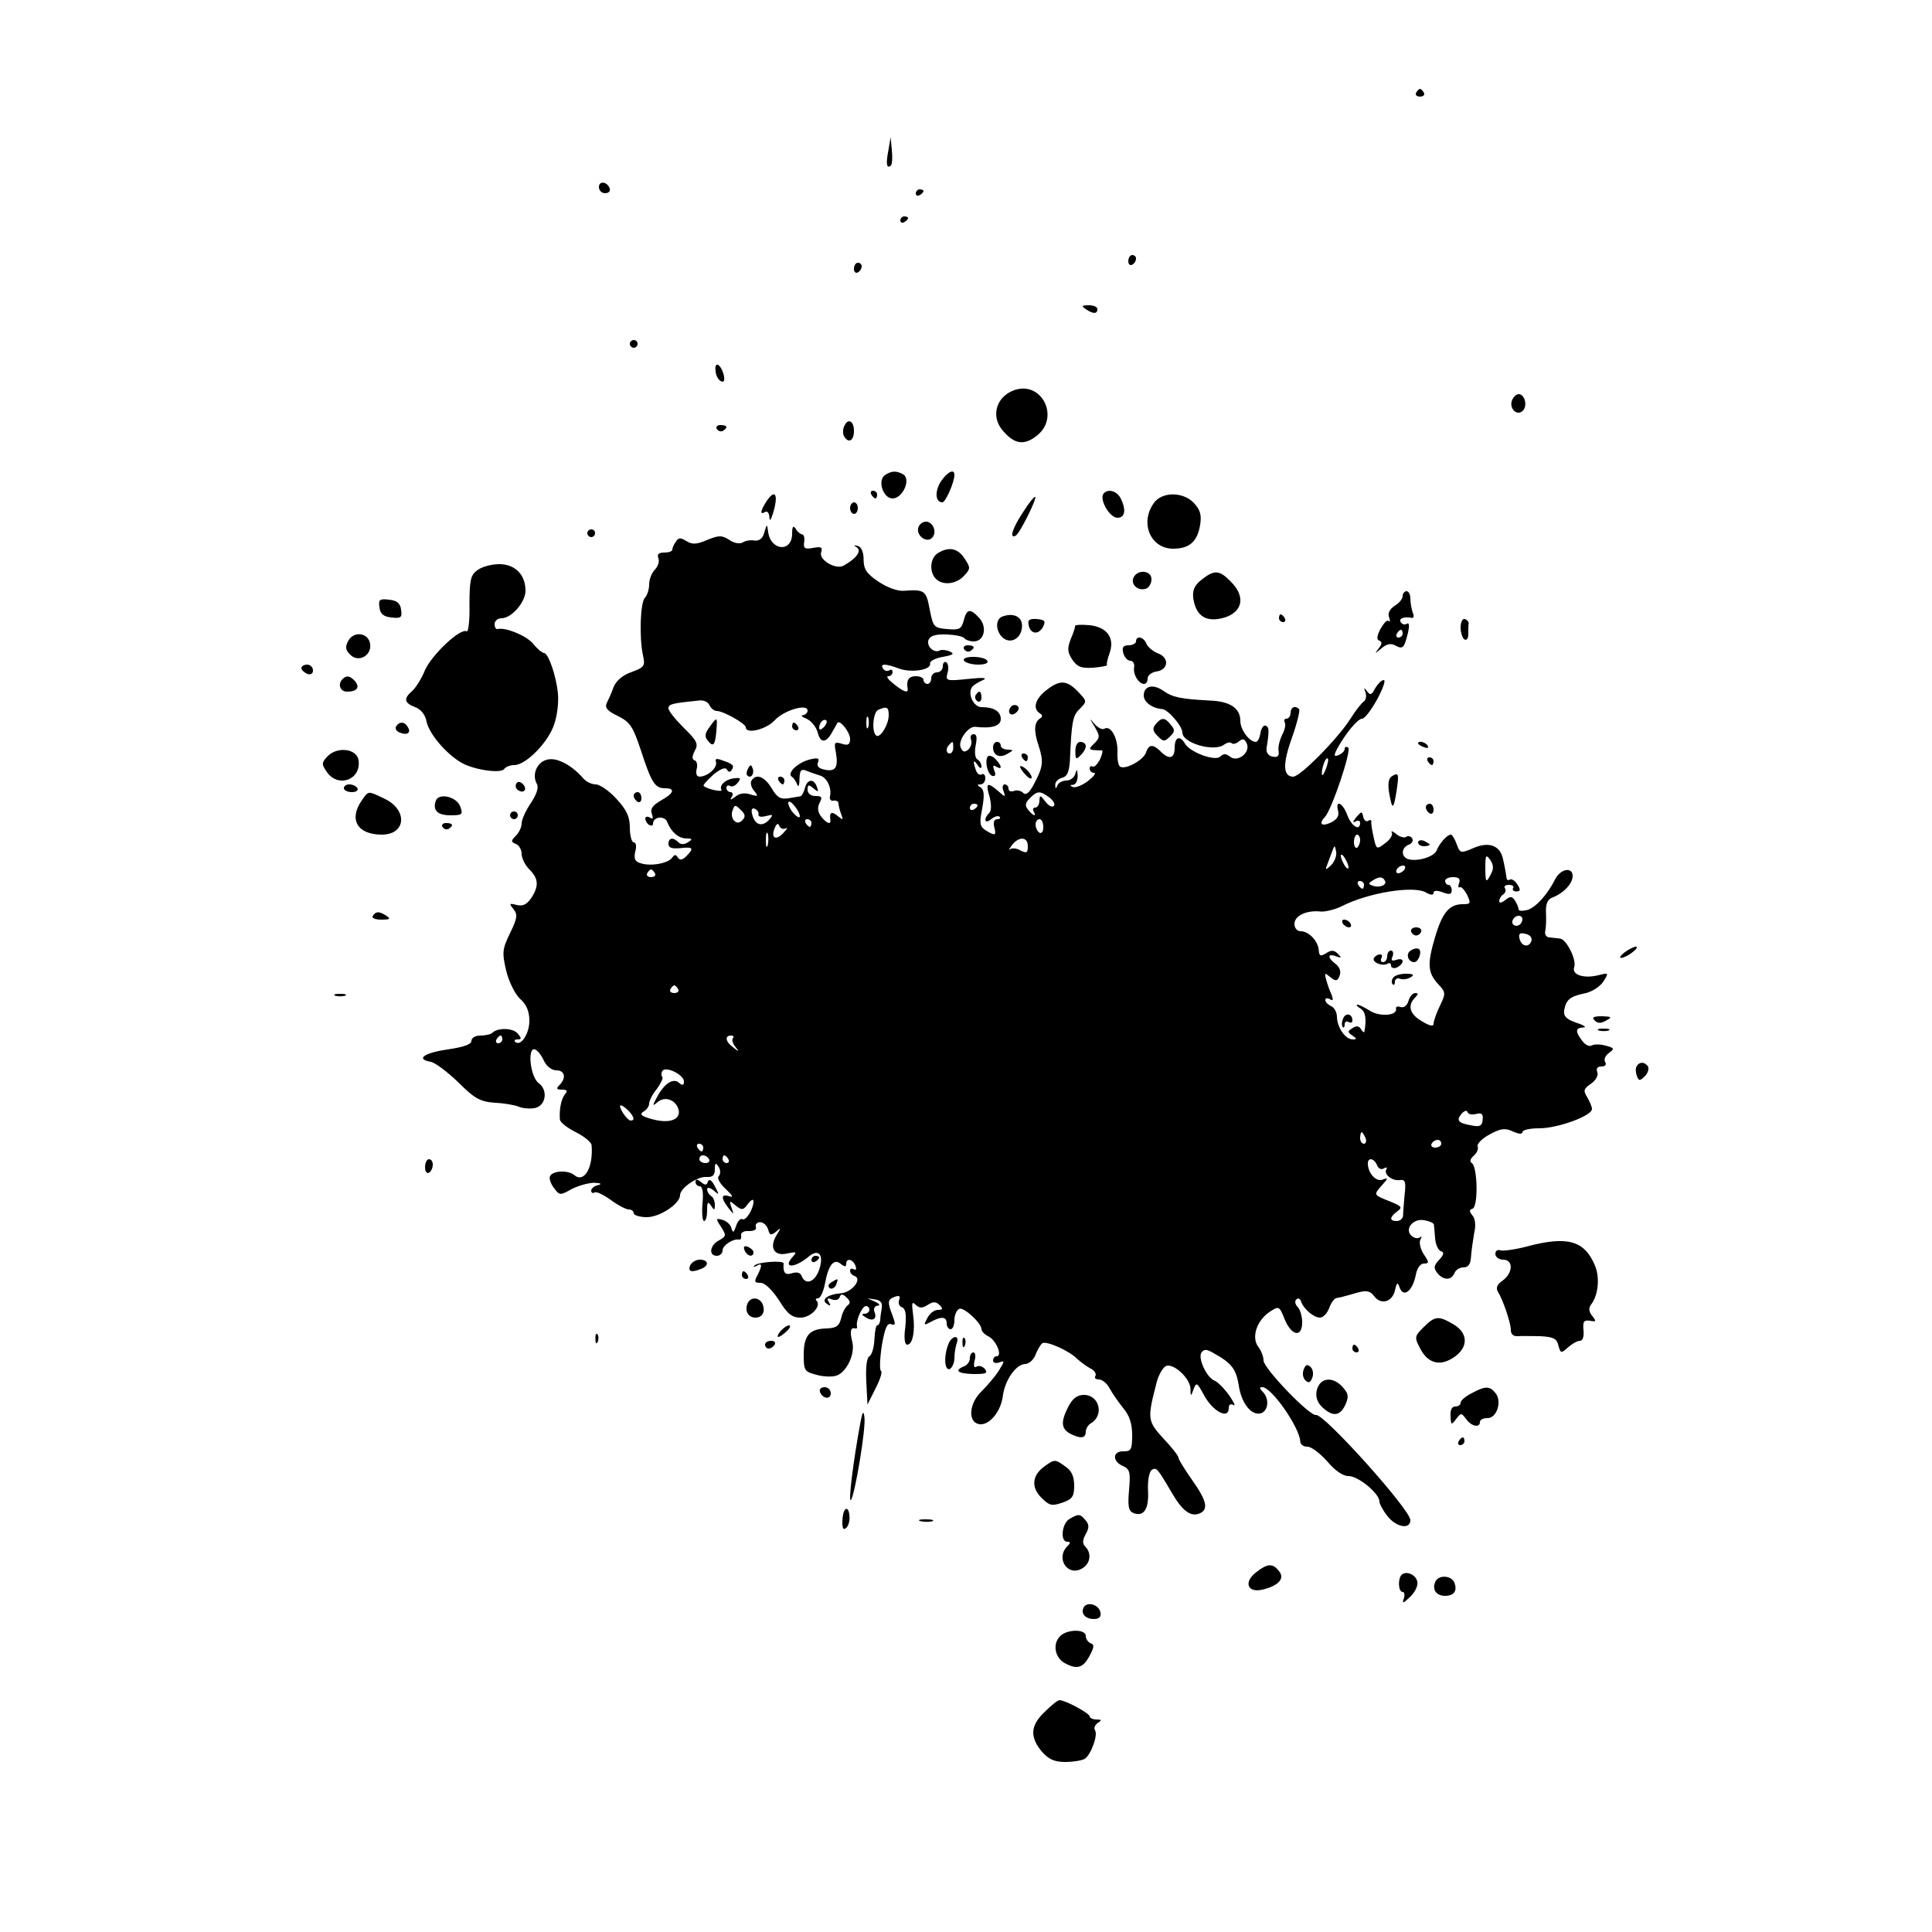<?xml version="1.0" standalone="no"?>
<!DOCTYPE svg PUBLIC "-//W3C//DTD SVG 20010904//EN"
 "http://www.w3.org/TR/2001/REC-SVG-20010904/DTD/svg10.dtd">
<svg version="1.0" xmlns="http://www.w3.org/2000/svg"
 width="500pt" height="500pt" viewBox="0 0 500 500"
 preserveAspectRatio="xMidYMid meet">

<g transform="translate(0,500) scale(0.1,-0.1)"
fill="#000000" stroke="none">
<path d="M3665 4760 c-3 -5 1 -10 10 -10 9 0 13 5 10 10 -3 6 -8 10 -10 10 -2
0 -7 -4 -10 -10z"/>
<path d="M2299 4610 c-7 -35 -4 -48 7 -38 3 4 4 21 2 40 l-3 33 -6 -35z"/>
<path d="M1550 4516 c0 -9 7 -16 16 -16 9 0 14 5 12 12 -6 18 -28 21 -28 4z"/>
<path d="M2370 4499 c0 -5 5 -7 10 -4 6 3 10 8 10 11 0 2 -4 4 -10 4 -5 0 -10
-5 -10 -11z"/>
<path d="M2330 4429 c0 -5 5 -7 10 -4 6 3 10 8 10 11 0 2 -4 4 -10 4 -5 0 -10
-5 -10 -11z"/>
<path d="M2920 4324 c0 -8 5 -12 10 -9 6 3 10 10 10 16 0 5 -4 9 -10 9 -5 0
-10 -7 -10 -16z"/>
<path d="M2210 4304 c0 -8 5 -12 10 -9 6 3 10 10 10 16 0 5 -4 9 -10 9 -5 0
-10 -7 -10 -16z"/>
<path d="M2810 4200 c19 -13 30 -13 30 0 0 6 -10 10 -22 10 -19 0 -20 -2 -8
-10z"/>
<path d="M1630 4110 c0 -5 5 -10 10 -10 6 0 10 5 10 10 0 6 -4 10 -10 10 -5 0
-10 -4 -10 -10z"/>
<path d="M1852 4039 c1 -12 8 -24 15 -26 7 -3 9 3 6 17 -8 29 -25 37 -21 9z"/>
<path d="M2624 3990 c-46 -17 -60 -67 -30 -103 31 -37 56 -41 90 -14 60 48 11
143 -60 117z"/>
<path d="M3913 3964 c-8 -21 13 -42 28 -27 13 13 5 43 -11 43 -6 0 -13 -7 -17
-16z"/>
<path d="M2184 3895 c-3 -8 -3 -19 1 -25 11 -18 25 -11 25 15 0 27 -17 34 -26
10z"/>
<path d="M1855 3890 c4 -6 11 -8 16 -5 14 9 11 15 -7 15 -8 0 -12 -5 -9 -10z"/>
<path d="M2291 3771 c-21 -13 -6 -61 19 -61 26 0 48 49 28 62 -17 10 -30 10
-47 -1z"/>
<path d="M2435 3754 c-16 -25 -15 -54 4 -54 8 0 31 52 31 71 0 17 -18 8 -35
-17z"/>
<path d="M2255 3720 c3 -5 8 -10 11 -10 2 0 4 5 4 10 0 6 -5 10 -11 10 -5 0
-7 -4 -4 -10z"/>
<path d="M2855 3721 c-9 -16 17 -61 37 -61 20 0 23 21 8 51 -11 20 -35 25 -45
10z"/>
<path d="M1982 3700 c-15 -24 -15 -33 -2 -25 6 3 10 -2 11 -12 1 -13 3 -11 9
7 16 51 6 68 -18 30z"/>
<path d="M2648 3675 c-28 -42 -37 -71 -19 -61 11 7 55 96 50 100 -2 2 -16 -15
-31 -39z"/>
<path d="M2986 3698 c-37 -52 -8 -118 50 -118 43 0 63 19 70 62 4 25 0 39 -16
56 -28 30 -83 30 -104 0z"/>
<path d="M2200 3685 c0 -8 5 -15 10 -15 6 0 10 7 10 15 0 8 -4 15 -10 15 -5 0
-10 -7 -10 -15z"/>
<path d="M2377 3636 c-8 -20 20 -43 35 -28 14 14 3 42 -16 42 -7 0 -16 -6 -19
-14z"/>
<path d="M1978 3622 c-4 -16 -13 -22 -25 -21 -10 2 -24 0 -31 -5 -8 -4 -22 -2
-35 7 -19 12 -26 12 -56 0 -28 -12 -39 -13 -55 -3 -15 9 -20 9 -27 -2 -5 -7
-9 -16 -9 -20 0 -5 -9 -8 -21 -8 -15 0 -19 -5 -15 -15 3 -8 -1 -21 -9 -29 -8
-8 -15 -25 -15 -38 0 -13 -5 -29 -11 -35 -12 -12 -15 -103 -5 -149 6 -27 4
-31 -29 -43 -23 -8 -40 -22 -47 -39 -5 -15 -14 -34 -18 -42 -5 -12 2 -20 29
-33 32 -16 39 -27 60 -90 27 -83 36 -97 62 -97 28 0 23 -13 -11 -32 -21 -12
-28 -22 -23 -34 4 -12 3 -15 -5 -10 -7 4 -12 3 -12 -3 0 -5 5 -13 10 -16 6 -3
10 -2 10 3 0 19 31 22 37 4 10 -25 29 -42 50 -42 15 0 16 -2 3 -10 -9 -6 -18
-6 -24 0 -14 14 -26 12 -26 -4 0 -10 9 -13 30 -11 34 4 37 0 16 -21 -10 -10
-17 -11 -22 -3 -5 8 -8 8 -14 0 -9 -15 -56 -24 -82 -15 -15 4 -18 12 -14 30 4
14 2 24 -4 24 -5 0 -10 17 -10 38 0 28 -8 46 -35 75 -18 20 -43 37 -53 37 -11
0 -25 7 -32 15 -29 34 -69 56 -94 49 -26 -6 -40 -38 -27 -62 6 -10 0 -27 -15
-50 -13 -19 -24 -43 -24 -53 0 -10 -7 -24 -15 -32 -13 -13 -13 -16 0 -21 8 -3
15 -15 15 -26 0 -11 9 -29 20 -40 24 -24 25 -43 5 -74 -12 -17 -22 -22 -38
-18 -19 5 -20 4 -8 -11 11 -14 10 -23 -9 -62 -20 -41 -21 -50 -10 -97 7 -29
23 -61 36 -73 17 -15 24 -33 24 -57 0 -34 -23 -68 -37 -54 -3 3 -1 6 7 6 10 0
10 3 0 15 -12 15 -52 16 -66 2 -4 -4 -18 -7 -31 -7 -13 0 -23 -6 -23 -14 0 -9
-21 -16 -62 -22 -61 -9 -83 -25 -43 -32 11 -2 43 -26 71 -53 43 -43 57 -50 95
-53 24 -1 52 -6 61 -10 9 -4 27 -6 40 -4 30 4 38 46 12 65 -22 16 -30 95 -9
87 7 -3 17 -16 23 -30 7 -14 20 -24 32 -24 22 0 26 -20 8 -38 -9 -9 -8 -12 6
-12 14 0 16 -3 8 -12 -10 -13 -15 -40 -13 -65 0 -7 19 -22 41 -33 22 -11 40
-26 41 -33 5 -58 -19 -100 -45 -78 -17 14 -58 11 -63 -4 -2 -6 3 -20 11 -30
14 -19 16 -19 46 -2 18 9 44 16 58 16 17 -1 21 -3 10 -6 -10 -2 -18 -9 -18
-14 0 -6 4 -8 9 -5 4 3 23 -6 41 -19 19 -14 40 -25 47 -25 7 0 13 -4 13 -10 0
-5 16 -10 34 -10 34 0 86 35 86 57 0 18 45 49 68 47 16 -1 22 4 22 20 0 17 2
18 10 6 5 -8 5 -19 0 -24 -5 -5 3 -19 18 -33 18 -17 21 -23 10 -19 -22 7 -23
-4 -3 -30 15 -19 15 -19 8 1 -6 18 -5 19 11 5 16 -13 20 -12 32 5 8 10 14 13
14 6 0 -20 -20 -52 -29 -46 -5 2 -12 -5 -16 -18 -6 -17 -8 -19 -12 -6 -2 10
-13 19 -23 22 -18 5 -18 3 -4 -18 14 -22 14 -24 -5 -35 -24 -12 -28 -40 -6
-40 8 0 15 6 15 14 0 13 27 31 43 28 4 -1 6 4 5 10 -2 8 7 13 20 12 14 0 21 4
18 11 -2 6 3 12 11 12 9 0 18 -9 21 -19 4 -15 7 -16 20 -6 13 12 14 11 2 -8
-20 -32 -7 -56 27 -48 23 5 26 4 16 -7 -30 -32 3 -32 40 -1 26 22 40 4 27 -34
-11 -32 -35 -41 -45 -17 -3 9 -12 12 -25 8 -18 -6 -24 1 -22 25 1 9 -67 4 -75
-5 -5 -4 -2 -5 5 -1 15 9 15 1 2 -25 -9 -16 -7 -19 8 -19 12 0 30 -18 48 -45
22 -36 34 -45 56 -45 26 0 55 30 41 44 -3 3 -2 6 4 6 6 0 14 17 18 38 9 49 23
66 41 51 10 -8 14 -8 14 0 0 16 17 13 24 -5 3 -8 2 -12 -4 -9 -6 3 -10 2 -10
-4 0 -5 5 -11 11 -13 22 -7 -6 -43 -35 -45 -35 -3 -53 -17 -35 -28 8 -6 10 -4
4 5 -6 10 -4 12 8 7 9 -3 18 -1 20 6 3 9 8 9 18 -1 10 -9 10 -15 3 -20 -6 -4
-14 -19 -17 -33 -5 -21 -13 -26 -38 -27 -44 -1 -59 -18 -59 -68 0 -41 2 -44
33 -52 17 -5 41 -6 52 -2 26 9 48 55 41 86 -7 27 -5 40 7 36 4 -1 6 1 5 5 -4
14 13 53 23 53 5 0 9 -4 9 -10 0 -5 -6 -10 -12 -10 -9 0 -8 -3 2 -9 18 -12 31
-5 23 14 -3 9 1 15 8 16 8 0 5 5 -6 10 l-20 9 20 -3 c14 -2 19 -9 17 -22 -2
-11 -4 -26 -4 -32 -1 -7 -4 -13 -8 -13 -3 0 -6 -16 -7 -36 -1 -20 -6 -40 -13
-44 -7 -4 -10 -29 -8 -66 l3 -59 21 42 c12 23 18 43 14 45 -4 2 -3 31 2 65 8
46 14 60 24 56 12 -4 12 0 4 22 -14 36 -13 42 6 49 11 4 15 2 11 -8 -3 -8 0
-17 7 -19 10 -4 12 -19 9 -51 -4 -28 -2 -46 5 -46 14 0 21 36 15 78 -4 30 -3
35 7 25 10 -9 17 -9 31 0 14 9 21 9 31 -1 9 -9 8 -12 -5 -12 -9 0 -21 -9 -27
-21 -10 -19 -10 -20 9 -10 27 15 41 14 41 -4 0 -8 5 -15 10 -15 6 0 10 11 10
24 0 13 6 26 13 29 12 4 57 -37 57 -53 0 -5 8 -14 19 -19 20 -11 36 -51 20
-51 -5 0 -9 -5 -9 -11 0 -6 7 -8 16 -5 15 6 14 3 -1 -21 -10 -16 -30 -39 -44
-53 -32 -30 -37 -77 -10 -85 25 -8 58 28 64 70 5 43 34 84 58 85 10 0 22 11
27 24 5 13 13 27 18 30 11 6 70 -20 90 -41 8 -7 22 -18 33 -24 11 -5 17 -14
14 -20 -4 -5 1 -9 9 -9 8 0 21 -10 27 -22 7 -13 23 -36 35 -51 17 -20 24 -41
24 -71 0 -38 -3 -42 -22 -42 -29 1 -30 -26 -2 -38 18 -8 20 -16 16 -62 -4 -44
-1 -55 12 -60 27 -10 40 12 37 60 -1 25 3 47 10 52 12 7 14 5 52 -60 27 -46
48 -62 71 -53 24 10 20 32 -19 87 -19 27 -35 53 -35 57 0 5 -17 27 -39 50 -41
45 -42 51 -19 140 5 23 17 44 26 48 20 7 62 -32 63 -59 0 -21 1 -21 8 -1 7 18
9 17 25 -12 22 -44 66 -69 66 -37 0 9 5 12 12 8 7 -4 1 7 -11 25 -13 18 -30
35 -38 38 -20 8 -43 57 -34 72 7 10 13 10 32 -1 47 -26 58 -41 65 -84 7 -47
34 -80 59 -71 18 8 20 38 3 55 -9 9 -9 12 -1 12 24 0 96 -104 98 -140 0 -8 8
-14 18 -14 9 1 32 -16 51 -37 21 -25 41 -39 56 -39 25 0 80 -45 80 -66 0 -6 9
-23 21 -38 23 -29 59 -35 59 -10 0 27 -224 276 -244 272 -16 -4 -136 121 -136
141 0 10 -6 26 -14 36 -18 25 -3 68 30 90 24 16 25 15 39 -20 18 -43 45 -47
45 -7 0 15 -5 33 -12 40 -6 6 -8 15 -3 19 4 5 10 2 12 -5 7 -20 33 -42 49 -42
8 0 19 11 24 25 5 14 14 26 20 26 5 1 13 2 18 4 4 1 20 5 36 10 23 6 32 4 42
-9 17 -24 47 -16 54 14 5 22 7 23 13 6 10 -25 33 -6 41 34 3 18 12 30 21 30
14 0 14 3 -1 25 -8 13 -12 30 -8 37 4 7 4 10 -1 6 -4 -4 -14 -3 -21 3 -21 17
3 47 32 41 13 -2 24 -7 25 -11 0 -3 2 -19 3 -35 1 -16 8 -32 15 -34 9 -3 8 -9
-5 -23 -14 -15 -14 -21 -4 -34 16 -19 36 -19 44 0 3 8 13 15 23 15 13 0 19 8
20 28 1 15 5 42 8 60 5 20 3 38 -4 46 -9 11 -9 15 0 18 15 5 13 109 -2 118 -6
4 -4 11 5 19 8 7 13 18 10 24 -2 7 12 21 31 31 29 16 40 17 60 8 15 -7 25 -8
25 -2 0 6 20 10 44 10 47 0 136 32 136 50 0 6 -6 19 -12 30 -11 17 -10 22 9
35 13 9 20 22 17 30 -4 10 0 15 11 15 10 0 13 5 9 12 -4 6 1 17 10 23 15 11
14 13 -9 19 -14 4 -31 4 -36 0 -6 -3 -17 2 -24 12 -19 25 -18 34 3 35 9 0 1 6
-18 12 -26 9 -34 17 -32 32 5 28 15 36 52 44 18 3 40 17 49 30 15 24 15 24
-13 17 -37 -9 -69 1 -62 21 7 18 -20 73 -37 74 -6 1 -19 2 -27 3 -8 0 -13 8
-11 16 2 8 3 30 2 48 -1 23 4 34 16 39 29 11 53 36 53 56 0 24 -31 19 -45 -8
-20 -40 -50 -73 -72 -80 -13 -3 -23 -3 -23 2 0 4 -4 14 -9 22 -8 12 -12 12
-25 2 -10 -8 -16 -9 -16 -3 0 6 5 14 10 17 6 4 8 11 5 16 -4 5 1 9 10 9 9 0
14 -4 11 -8 -3 -5 1 -9 8 -9 11 0 12 4 3 18 -6 10 -15 15 -19 13 -4 -3 -8 -2
-9 3 -1 8 -4 28 -10 53 -8 32 -36 42 -74 26 -35 -15 -36 -15 -45 9 -5 14 -12
25 -15 25 -10 0 -30 -23 -37 -41 -7 -17 -52 -30 -75 -22 -18 7 -16 30 3 37 8
3 12 10 9 16 -4 6 -11 8 -16 4 -5 -3 -17 0 -26 8 -9 7 -14 9 -11 3 3 -5 -4
-18 -17 -27 -22 -17 -23 -17 -30 15 -4 18 -7 36 -6 40 1 5 -3 6 -8 3 -5 -4
-11 1 -13 10 -3 15 -4 15 -18 -1 -9 -11 -10 -16 -2 -11 6 4 12 2 12 -3 0 -23
-22 -10 -33 19 -12 33 -32 42 -24 11 3 -13 -3 -22 -19 -30 -24 -11 -32 -3 -15
15 17 17 70 174 60 179 -5 4 -9 2 -9 -3 0 -6 -7 -12 -15 -16 -13 -5 -14 -2 -4
17 22 40 53 77 64 77 7 0 24 23 39 50 15 28 23 50 17 50 -6 0 -15 -10 -22 -21
-9 -18 -13 -19 -21 -8 -8 11 -9 10 -4 -3 3 -10 1 -20 -5 -24 -5 -3 -21 -23
-34 -44 -33 -52 -130 -150 -148 -150 -27 0 -28 33 -3 102 13 37 21 70 18 73
-10 10 -22 5 -22 -10 0 -8 -5 -15 -11 -15 -5 0 -7 -4 -4 -10 3 -5 0 -20 -7
-32 -6 -13 -11 -31 -9 -41 2 -14 -3 -18 -16 -15 -11 2 -17 11 -15 23 7 44 7
54 -3 57 -5 2 -11 -7 -13 -19 -2 -13 -7 -23 -12 -23 -17 0 -40 32 -40 54 0 33
-26 51 -79 53 -74 4 -96 8 -120 25 -27 19 -51 13 -51 -12 0 -17 22 -33 47 -35
15 0 53 -44 53 -61 0 -27 82 -51 108 -31 7 5 15 7 19 4 3 -4 12 -2 19 4 11 9
15 7 21 -6 9 -24 -25 -49 -44 -33 -10 8 -17 8 -25 0 -13 -13 -78 11 -91 33
-13 23 -27 18 -27 -10 0 -28 -14 -32 -36 -10 -20 20 -31 19 -38 -2 -6 -20 -54
-46 -67 -37 -5 2 -8 20 -7 39 1 36 -18 69 -34 59 -5 -3 -16 2 -25 12 -14 17
-14 16 0 -7 14 -24 14 -28 -1 -43 -14 -13 -14 -16 -2 -17 8 -1 18 -1 21 -1 4
1 2 -9 -4 -23 -7 -13 -15 -21 -19 -19 -5 3 -8 0 -8 -5 0 -6 5 -11 11 -11 7 0
0 -9 -15 -21 -14 -11 -32 -18 -39 -16 -9 4 -9 6 1 6 6 1 11 11 11 24 -1 16 -2
18 -6 5 -2 -10 -13 -18 -23 -18 -10 0 -21 -6 -23 -12 -4 -10 -6 -10 -6 0 -1 8
7 16 17 19 14 3 19 15 21 46 4 96 7 115 24 131 21 22 21 20 -5 48 -28 28 -46
29 -81 1 -28 -22 -35 -47 -16 -59 7 -4 8 -9 1 -13 -16 -10 -17 -33 -4 -71 13
-41 12 -54 -12 -99 -12 -23 -21 -30 -28 -23 -6 6 -17 8 -24 5 -8 -3 -14 0 -14
6 0 6 -4 11 -10 11 -5 0 -7 -8 -3 -17 6 -17 5 -17 -14 0 -28 24 -33 21 -22
-15 5 -21 5 -36 -1 -42 -16 -16 -11 -30 5 -16 9 7 18 10 22 6 3 -3 1 -6 -6 -6
-8 0 -11 -8 -8 -20 6 -23 3 -24 -22 -9 -15 10 -17 18 -9 57 6 34 5 48 -4 54
-10 6 -10 8 0 8 6 0 12 7 12 16 0 8 -4 13 -9 10 -5 -3 -12 1 -15 10 -9 24 -7
31 4 14 6 -9 10 -10 10 -3 0 6 -5 15 -11 18 -6 4 -7 19 -4 36 4 19 3 29 -5 29
-7 0 -10 -6 -7 -14 3 -8 0 -19 -7 -26 -10 -8 -15 -6 -20 6 -7 18 20 55 38 53
42 -5 66 2 66 20 0 20 -18 31 -50 31 -20 0 -36 33 -25 51 4 6 17 14 29 19 13
6 0 7 -38 3 -57 -6 -59 -5 -54 15 4 12 2 25 -3 28 -5 3 -9 -2 -9 -10 0 -9 -7
-16 -15 -16 -8 0 -15 -7 -15 -15 0 -8 -4 -15 -10 -15 -5 0 -10 5 -10 10 0 6
-9 10 -20 10 -18 0 -25 -10 -21 -32 2 -13 -10 -9 -36 12 -14 11 -21 20 -14 20
6 0 11 5 11 11 0 5 -4 8 -9 4 -5 -3 -12 -1 -16 5 -8 13 6 13 41 0 32 -12 85
-4 81 13 -1 6 14 14 33 17 27 5 31 8 18 14 -9 4 -21 5 -25 3 -15 -9 -36 10
-30 27 5 11 18 15 47 14 23 -1 43 -5 46 -10 3 -4 14 -8 24 -8 27 0 36 37 14
61 -23 25 -32 24 -40 -7 -6 -22 -11 -25 -43 -22 -34 3 -36 5 -45 51 -9 49 -13
52 -68 48 -16 -1 -43 9 -65 24 -30 20 -38 32 -38 57 0 19 -6 33 -15 35 -11 3
-12 2 -2 -4 12 -9 -1 -28 -35 -47 -20 -11 -64 15 -58 34 4 14 1 16 -21 12 -21
-4 -25 -1 -23 14 2 11 0 20 -5 21 -5 1 -13 7 -17 15 -6 9 -9 5 -9 -13 0 -49
-55 -45 -62 4 -3 22 -3 22 -10 -1z m-142 -447 c4 -8 12 -15 19 -15 17 0 75
-33 75 -42 0 -19 53 -6 75 18 24 26 85 44 85 25 0 -6 -6 -11 -12 -12 -7 0 -3
-4 9 -9 12 -5 25 -21 29 -35 7 -29 22 -29 38 1 6 10 12 21 13 23 6 10 33 -24
33 -41 0 -15 -5 -18 -21 -13 -19 6 -21 4 -16 -21 7 -39 0 -52 -28 -46 -16 3
-22 9 -18 19 4 11 0 13 -23 7 -30 -8 -58 -35 -45 -44 5 -3 11 -12 14 -20 3 -9
6 -3 6 14 1 23 4 27 19 21 9 -4 25 -9 34 -12 18 -5 31 -32 26 -54 -2 -8 3 -13
10 -11 6 1 12 -2 12 -7 0 -5 3 -18 7 -28 6 -16 5 -16 -10 -4 -15 12 -21 9 -18
-11 2 -14 -11 -8 -24 9 -9 12 -10 23 -4 35 8 15 6 18 -11 18 -12 0 -20 7 -20
16 0 14 3 14 15 4 13 -11 14 -10 9 4 -8 22 -25 20 -31 -4 -3 -11 -8 -20 -12
-21 -3 0 -17 -3 -31 -5 -20 -3 -29 2 -43 26 -18 30 -40 39 -52 20 -4 -6 -1
-18 7 -27 11 -14 10 -15 -10 -9 -14 5 -29 3 -39 -6 -12 -9 -15 -9 -9 0 4 6 2
12 -3 12 -6 0 -11 5 -11 11 0 5 4 8 9 5 5 -3 14 0 20 8 9 11 8 14 -6 12 -23
-1 -43 -18 -36 -30 5 -7 -36 1 -46 10 -2 2 9 15 25 29 18 15 31 20 35 14 4 -8
9 -8 13 -1 7 11 3 15 -27 25 -13 5 -17 3 -14 -5 4 -15 -21 -37 -42 -38 -8 0
-11 7 -8 20 3 10 0 21 -5 22 -8 3 -7 11 0 25 10 17 6 26 -28 59 -22 22 -40 44
-40 51 0 11 10 13 78 20 13 2 25 -4 28 -12z m464 -27 c-1 -26 -24 -61 -33 -51
-12 11 -7 61 6 66 23 10 27 7 27 -15z m-53 -30 c-3 -7 -5 -2 -5 12 0 14 2 19
5 13 2 -7 2 -19 0 -25z m-115 0 c-7 -7 -12 -8 -12 -2 0 14 12 26 19 19 2 -3
-1 -11 -7 -17z m335 -53 c0 -8 -4 -15 -9 -15 -10 0 -11 14 -1 23 9 10 10 9 10
-8z m964 -56 c-5 -13 -10 -19 -10 -12 -1 15 10 45 15 40 3 -2 0 -15 -5 -28z
m-715 -73 c10 -8 16 -18 11 -22 -4 -4 -14 1 -22 12 -13 17 -14 17 -15 2 0 -10
-5 -18 -11 -18 -5 0 -7 -4 -4 -10 9 -15 -1 -12 -14 4 -9 11 -8 18 4 30 20 20
26 20 51 2z m-646 -49 c0 -4 -7 -2 -15 7 -8 8 -15 21 -15 28 1 14 30 -20 30
-35z m-149 -10 c-7 -7 -14 -8 -21 -1 -6 6 -8 18 -4 27 5 15 7 15 21 1 12 -11
13 -18 4 -27z m609 39 c0 -3 -4 -8 -10 -11 -5 -3 -10 -1 -10 4 0 6 5 11 10 11
6 0 10 -2 10 -4z m-567 -24 c-1 -6 7 -7 19 -4 19 5 20 4 8 -10 -18 -19 -36
-13 -43 13 -4 13 -1 19 6 16 7 -3 11 -9 10 -15z m137 -22 c0 -5 -2 -10 -4 -10
-3 0 -8 5 -11 10 -3 6 -1 10 4 10 6 0 11 -4 11 -10z m600 -11 c0 -11 -4 -17
-10 -14 -5 3 -10 13 -10 21 0 8 5 14 10 14 6 0 10 -9 10 -21z m-667 -3 c7 4 4
-1 -5 -11 -20 -22 -34 -14 -23 12 5 12 9 14 12 5 3 -6 10 -9 16 -6z m-46 -43
c-3 -10 -5 -4 -5 12 0 17 2 24 5 18 2 -7 2 -21 0 -30z m1533 13 c0 -8 -4 -17
-8 -20 -4 -2 -8 4 -8 15 0 10 4 19 8 19 4 0 8 -6 8 -14z m-860 -16 c0 -17 -3
-19 -19 -11 -10 6 -22 7 -27 3 -5 -4 -2 1 5 11 18 23 41 22 41 -3z m785 -49
c-14 -13 -16 -13 -11 -1 3 8 9 24 13 35 7 19 7 19 11 1 2 -10 -4 -26 -13 -35z
m45 -6 c0 -5 -5 -3 -10 5 -5 8 -10 20 -10 25 0 6 5 3 10 -5 5 -8 10 -19 10
-25z m369 -16 c-13 -26 -15 -24 -15 17 0 31 2 34 13 18 8 -12 9 -22 2 -35z
m-224 11 c-3 -5 -11 -10 -16 -10 -6 0 -7 5 -4 10 3 6 11 10 16 10 6 0 7 -4 4
-10z m-1940 -10 c3 -5 -1 -10 -10 -10 -9 0 -13 5 -10 10 3 6 8 10 10 10 2 0 7
-4 10 -10z m1889 -19 c7 -11 -14 -20 -32 -13 -11 4 -11 6 0 13 17 11 26 11 32
0z m192 -7 c-3 -8 -2 -13 2 -10 4 2 12 -7 19 -20 10 -22 9 -24 -11 -24 -35 0
-53 -21 -72 -85 -21 -71 -19 -92 8 -122 20 -21 20 -24 4 -57 -9 -19 -16 -39
-16 -46 0 -7 -11 -5 -30 7 -32 18 -38 41 -18 61 9 9 9 12 1 12 -7 0 -15 -9
-18 -21 -4 -12 -12 -18 -21 -15 -7 3 -13 0 -11 -5 3 -18 -44 -21 -69 -4 -13 8
-27 15 -31 15 -4 0 -1 -5 8 -10 13 -8 16 -27 10 -60 -1 -3 -5 0 -9 7 -5 8 -12
9 -22 2 -13 -8 -13 -10 0 -19 12 -8 12 -10 1 -10 -19 0 -40 30 -41 58 0 12 -7
25 -15 28 -8 4 -15 10 -15 16 0 5 5 6 12 2 8 -5 9 -2 4 12 -5 10 -11 28 -14
39 -5 18 -3 18 11 6 14 -11 18 -11 24 4 4 11 0 22 -10 30 -22 16 -22 29 1 20
14 -5 15 -4 4 7 -9 9 -17 10 -30 1 -15 -9 -18 -7 -19 8 -2 24 -26 49 -47 49
-9 0 -16 8 -16 19 0 21 31 36 68 32 12 -1 37 5 55 14 69 35 183 53 216 36 13
-8 21 -8 21 -2 0 7 8 7 23 2 18 -7 24 -6 24 5 0 8 -4 14 -9 14 -4 0 -8 5 -8
10 0 6 9 10 21 10 15 0 19 -5 15 -16z m-246 -4 c0 -5 -2 -10 -4 -10 -3 0 -8 5
-11 10 -3 6 -1 10 4 10 6 0 11 -4 11 -10z m410 -88 c0 -13 -12 -22 -22 -16
-10 6 -1 24 13 24 5 0 9 -4 9 -8z m23 -58 c-7 -18 -27 -13 -31 9 -2 11 2 14
17 10 12 -3 17 -11 14 -19z m-2208 -124 c3 -5 -1 -10 -10 -10 -9 0 -13 5 -10
10 3 6 8 10 10 10 2 0 7 -4 10 -10z m-455 -130 c0 -5 -5 -10 -11 -10 -5 0 -7
5 -4 10 3 6 8 10 11 10 2 0 4 -4 4 -10z m597 3 c-4 -3 -1 -13 6 -22 11 -14 10
-14 -5 -2 -21 15 -23 31 -6 31 6 0 8 -3 5 -7z m-127 -112 c0 -10 -4 -11 -13
-3 -15 13 -38 -2 -57 -38 -12 -22 -12 -24 2 -12 18 15 44 7 53 -16 10 -28 -19
-41 -65 -29 -30 8 -36 13 -25 20 8 4 15 14 15 21 0 7 9 25 20 38 10 14 17 28
14 31 -3 3 -3 10 0 15 8 14 56 -9 56 -27z m-144 -75 c15 -16 18 -26 6 -26 -4
0 -13 9 -20 20 -14 23 -7 26 14 6z m2194 -9 c14 4 19 0 17 -15 -1 -15 -7 -19
-26 -15 -37 6 -43 13 -29 30 7 8 14 11 16 5 1 -5 11 -8 22 -5z m-286 -62 c3
-8 1 -15 -4 -15 -6 0 -10 7 -10 15 0 8 2 15 4 15 2 0 6 -7 10 -15z m196 -15
c0 -5 -7 -10 -16 -10 -8 0 -12 5 -9 10 3 6 10 10 16 10 5 0 9 -4 9 -10z
m-1910 -10 c0 -5 -2 -10 -4 -10 -3 0 -8 5 -11 10 -3 6 -1 10 4 10 6 0 11 -4
11 -10z m15 -30 c3 -5 -1 -10 -9 -10 -9 0 -16 5 -16 10 0 6 4 10 9 10 6 0 13
-4 16 -10z m50 0 c3 -5 1 -10 -4 -10 -6 0 -11 5 -11 10 0 6 2 10 4 10 3 0 8
-4 11 -10z m1679 -16 c3 -8 11 -12 17 -8 7 4 10 3 7 -2 -8 -13 15 -31 35 -28
14 2 16 -5 12 -39 -2 -23 -4 -48 -4 -54 -1 -7 -8 -13 -16 -13 -20 0 -19 10 1
25 14 10 12 13 -17 25 -45 18 -45 17 -23 42 17 19 17 21 2 15 -17 -6 -38 17
-38 42 0 17 17 13 24 -5z"/>
<path d="M1836 3118 c-12 -16 -13 -25 -4 -35 14 -18 19 -11 22 26 3 37 2 37
-18 9z"/>
<path d="M2050 3120 c0 -5 5 -10 11 -10 5 0 7 5 4 10 -3 6 -8 10 -11 10 -2 0
-4 -4 -4 -10z"/>
<path d="M1936 3011 c-4 -7 -5 -15 -2 -18 9 -9 19 4 14 18 -4 11 -6 11 -12 0z"/>
<path d="M2015 2980 c3 -5 8 -10 11 -10 2 0 4 5 4 10 0 6 -5 10 -11 10 -5 0
-7 -4 -4 -10z"/>
<path d="M3475 2610 c3 -5 11 -10 16 -10 6 0 7 5 4 10 -3 6 -11 10 -16 10 -6
0 -7 -4 -4 -10z"/>
<path d="M3652 2589 c2 -6 8 -10 13 -10 5 0 11 4 13 10 2 6 -4 11 -13 11 -9 0
-15 -5 -13 -11z"/>
<path d="M3651 2540 c-14 -8 -7 -30 9 -30 11 0 21 28 12 34 -5 3 -14 1 -21 -4z"/>
<path d="M3590 2525 c0 -8 -5 -15 -11 -15 -5 0 -7 5 -4 10 3 6 2 10 -4 10 -5
0 -12 -4 -15 -9 -7 -11 22 -23 35 -15 5 3 9 1 9 -5 0 -6 7 -8 15 -5 8 4 15 11
15 16 0 6 -7 7 -16 4 -12 -4 -15 -2 -10 9 3 8 1 15 -4 15 -6 0 -10 -7 -10 -15z"/>
<path d="M3605 2469 c-4 -6 -4 -13 -1 -16 3 -4 6 -1 6 6 0 7 6 11 13 8 8 -3
20 -1 28 4 10 6 7 9 -13 9 -15 0 -30 -5 -33 -11z"/>
<path d="M3476 2364 c-4 -9 -4 -19 -1 -22 3 -3 5 0 5 7 0 7 5 9 10 6 6 -3 10
-2 10 4 0 18 -18 21 -24 5z"/>
<path d="M1520 3620 c0 -5 5 -10 10 -10 6 0 10 5 10 10 0 6 -4 10 -10 10 -5 0
-10 -4 -10 -10z"/>
<path d="M2428 3569 c-21 -12 -24 -49 -6 -67 18 -18 53 -14 73 8 17 18 17 21
1 45 -17 26 -40 31 -68 14z"/>
<path d="M1235 3524 c-17 -12 -20 -26 -20 -89 1 -40 -3 -71 -7 -69 -16 10 -90
-60 -108 -100 -9 -23 -25 -47 -34 -55 -22 -19 -20 -30 8 -41 15 -5 27 -20 30
-38 7 -31 48 -80 87 -104 31 -20 106 -31 114 -18 3 5 15 10 26 10 30 0 88 59
103 105 8 22 12 57 10 79 -4 46 -25 106 -36 106 -5 0 -18 11 -29 25 -19 21
-71 42 -91 37 -5 -1 -8 5 -8 13 0 8 8 15 18 15 26 0 62 42 62 71 0 42 -27 69
-68 69 -20 0 -46 -7 -57 -16z"/>
<path d="M2933 3504 c-7 -18 14 -35 34 -27 7 3 13 14 13 24 0 24 -38 26 -47 3z"/>
<path d="M3110 3500 c-18 -14 -24 -26 -22 -47 6 -42 27 -60 64 -55 61 9 77 54
33 97 -29 30 -42 31 -75 5z"/>
<path d="M3630 3457 c0 -7 -9 -18 -21 -25 -13 -9 -18 -19 -14 -30 3 -9 3 -13
-1 -9 -4 4 -13 -6 -21 -20 -10 -19 -11 -29 -3 -31 7 -3 7 -9 -2 -20 -11 -15
-11 -15 7 0 14 12 25 14 37 7 19 -10 22 -6 32 34 4 18 3 26 -3 23 -5 -4 -12
-2 -16 4 -6 9 8 15 29 11 5 -1 6 5 2 14 -3 9 -6 25 -6 36 0 10 -4 19 -10 19
-5 0 -10 -6 -10 -13z m0 -97 c0 -5 -5 -10 -11 -10 -5 0 -7 5 -4 10 3 6 8 10
11 10 2 0 4 -4 4 -10z"/>
<path d="M982 3428 c2 -17 11 -24 31 -26 25 -3 28 0 25 20 -2 17 -11 24 -31
26 -25 3 -28 0 -25 -20z"/>
<path d="M2593 3404 c-18 -8 -16 -39 3 -55 21 -17 49 0 49 32 0 24 -24 34 -52
23z"/>
<path d="M3310 3400 c0 -5 5 -10 11 -10 5 0 7 5 4 10 -3 6 -8 10 -11 10 -2 0
-4 -4 -4 -10z"/>
<path d="M2662 3383 c4 -24 25 -27 37 -6 8 16 5 19 -16 21 -18 1 -24 -2 -21
-15z"/>
<path d="M3780 3376 c0 -13 5 -28 10 -31 6 -3 10 3 10 14 0 12 0 24 1 28 0 4
-4 9 -10 11 -6 2 -11 -8 -11 -22z"/>
<path d="M2782 3380 c1 -3 -4 -18 -11 -34 -9 -24 -9 -33 4 -53 13 -19 23 -23
55 -21 21 2 37 5 35 7 -2 1 1 15 6 29 15 40 -5 69 -51 74 -21 2 -38 1 -38 -2z"/>
<path d="M901 3341 c-8 -15 -7 -23 5 -35 21 -22 56 -3 52 27 -4 30 -43 35 -57
8z"/>
<path d="M2940 3340 c0 -5 -9 -10 -19 -10 -14 0 -18 -5 -14 -20 3 -11 11 -20
18 -20 7 0 12 -8 10 -17 -3 -19 12 -43 26 -43 5 0 9 6 9 14 0 8 10 16 22 18
32 4 35 36 5 47 -13 5 -27 17 -30 25 -7 18 -27 22 -27 6z"/>
<path d="M2495 3320 c4 -6 11 -8 16 -5 14 9 11 15 -7 15 -8 0 -12 -5 -9 -10z"/>
<path d="M2495 3290 c3 -5 20 -10 36 -10 18 0 28 4 24 10 -3 6 -20 10 -36 10
-18 0 -28 -4 -24 -10z"/>
<path d="M780 3271 c0 -5 7 -11 15 -15 9 -3 15 0 15 9 0 8 -7 15 -15 15 -8 0
-15 -4 -15 -9z"/>
<path d="M887 3243 c-14 -13 -7 -33 11 -33 26 0 34 11 21 27 -13 14 -22 16
-32 6z"/>
<path d="M2525 3201 c-3 -5 -1 -12 5 -16 5 -3 10 1 10 9 0 18 -6 21 -15 7z"/>
<path d="M2615 3169 c-10 -15 3 -25 16 -12 7 7 7 13 1 17 -6 3 -14 1 -17 -5z"/>
<path d="M2991 3126 c-9 -11 -8 -18 5 -31 15 -15 18 -15 32 -1 13 12 13 18 2
30 -15 20 -24 20 -39 2z"/>
<path d="M1025 3120 c-3 -6 1 -13 10 -16 19 -8 30 0 20 15 -8 14 -22 14 -30 1z"/>
<path d="M2570 3066 c0 -21 17 -29 37 -17 17 10 17 10 1 11 -10 0 -18 5 -18
10 0 6 -4 10 -10 10 -5 0 -10 -6 -10 -14z"/>
<path d="M2783 3056 c0 -21 2 -23 13 -11 8 7 14 18 14 24 0 6 -6 11 -14 11 -8
0 -13 -10 -13 -24z"/>
<path d="M3670 3076 c0 -2 7 -7 16 -10 8 -3 12 -2 9 4 -6 10 -25 14 -25 6z"/>
<path d="M847 3042 c-15 -16 -15 -20 -1 -40 29 -42 89 -20 82 30 -4 31 -56 37
-81 10z"/>
<path d="M2556 3042 c-8 -13 0 -46 12 -50 8 -2 10 3 5 14 -4 12 -3 15 5 10 17
-10 15 2 -2 20 -8 8 -17 10 -20 6z"/>
<path d="M2645 3040 c3 -5 8 -10 11 -10 2 0 4 5 4 10 0 6 -5 10 -11 10 -5 0
-7 -4 -4 -10z"/>
<path d="M3695 3030 c3 -5 8 -10 11 -10 2 0 4 5 4 10 0 6 -5 10 -11 10 -5 0
-7 -4 -4 -10z"/>
<path d="M2640 3016 c0 -4 7 -14 15 -22 8 -9 15 -11 15 -6 0 5 -7 15 -15 22
-8 7 -15 9 -15 6z"/>
<path d="M3602 2991 c-8 -5 -11 -19 -7 -42 8 -46 11 -46 19 2 7 47 6 51 -12
40z"/>
<path d="M1336 2972 c-3 -6 -1 -14 5 -17 15 -10 25 3 12 16 -7 7 -13 7 -17 1z"/>
<path d="M890 2960 c0 -5 9 -10 21 -10 11 0 17 5 14 10 -3 6 -13 10 -21 10 -8
0 -14 -4 -14 -10z"/>
<path d="M936 2928 c-34 -49 -11 -88 52 -88 63 0 68 64 7 93 -44 21 -41 21
-59 -5z"/>
<path d="M1640 2941 c0 -6 5 -13 10 -16 6 -3 10 1 10 9 0 9 -4 16 -10 16 -5 0
-10 -4 -10 -9z"/>
<path d="M1128 2928 c-9 -25 4 -38 38 -38 30 0 33 2 25 23 -9 25 -55 36 -63
15z"/>
<path d="M3690 2911 c0 -6 5 -13 10 -16 6 -3 10 1 10 9 0 9 -4 16 -10 16 -5 0
-10 -4 -10 -9z"/>
<path d="M1320 2890 c0 -5 5 -10 10 -10 6 0 10 5 10 10 0 6 -4 10 -10 10 -5 0
-10 -4 -10 -10z"/>
<path d="M1145 2860 c4 -6 11 -8 16 -5 14 9 11 15 -7 15 -8 0 -12 -5 -9 -10z"/>
<path d="M3670 2820 c0 -6 7 -10 15 -10 8 0 15 2 15 4 0 2 -7 6 -15 10 -8 3
-15 1 -15 -4z"/>
<path d="M965 2630 c-4 -6 6 -10 22 -10 22 0 25 2 13 10 -19 12 -27 12 -35 0z"/>
<path d="M4204 2535 c-10 -8 -14 -14 -9 -14 6 0 19 6 29 14 11 8 15 15 10 15
-6 0 -19 -7 -30 -15z"/>
<path d="M868 2423 c6 -2 18 -2 25 0 6 3 1 5 -13 5 -14 0 -19 -2 -12 -5z"/>
<path d="M4127 2359 c8 -8 16 -8 30 0 16 9 14 10 -11 11 -22 0 -27 -3 -19 -11z"/>
<path d="M4138 2333 c6 -2 18 -2 25 0 6 3 1 5 -13 5 -14 0 -19 -2 -12 -5z"/>
<path d="M4236 2241 c-4 -5 -3 -16 0 -25 5 -14 8 -14 21 -1 8 8 11 19 8 25 -8
12 -22 13 -29 1z"/>
<path d="M1100 1979 c0 -11 5 -17 10 -14 6 3 10 13 10 21 0 8 -4 14 -10 14 -5
0 -10 -9 -10 -21z"/>
<path d="M1800 1941 c0 -6 5 -11 11 -11 7 0 10 -17 7 -45 -2 -25 0 -45 4 -45
5 0 8 12 8 28 0 21 2 24 10 12 8 -13 10 -13 10 2 0 9 -4 20 -10 23 -5 3 -10
11 -10 17 0 6 7 5 17 -3 15 -13 15 -12 3 11 -8 16 -15 20 -18 12 -3 -10 -7
-10 -18 -1 -10 8 -14 8 -14 0z"/>
<path d="M3951 1774 c-30 -8 -61 -12 -68 -10 -7 3 -13 -1 -13 -9 0 -8 9 -15
20 -15 27 0 26 -34 -1 -54 -14 -9 -18 -19 -13 -28 13 -20 34 -81 34 -100 0
-11 7 -17 18 -16 9 1 36 0 58 0 34 -2 43 -6 47 -24 6 -21 7 -21 25 -5 10 9 24
17 31 17 7 0 11 11 9 28 -2 22 1 26 16 24 17 -3 18 -2 7 12 -9 11 -10 20 -4
29 19 23 24 70 11 101 -27 66 -72 78 -177 50z"/>
<path d="M1927 1764 c6 -15 23 -19 23 -5 0 5 -7 11 -14 14 -10 4 -13 1 -9 -9z"/>
<path d="M2100 1739 c0 -5 5 -7 10 -4 6 3 10 8 10 11 0 2 -4 4 -10 4 -5 0 -10
-5 -10 -11z"/>
<path d="M1786 1725 c-6 -16 3 -19 28 -9 22 8 20 24 -3 24 -10 0 -21 -7 -25
-15z"/>
<path d="M1920 1700 c0 -5 5 -10 11 -10 5 0 7 5 4 10 -3 6 -8 10 -11 10 -2 0
-4 -4 -4 -10z"/>
<path d="M2151 1681 c-8 -5 -9 -11 -3 -15 5 -3 12 1 16 9 6 17 6 18 -13 6z"/>
<path d="M1934 1625 c-7 -18 3 -35 21 -35 18 0 26 15 19 34 -8 20 -33 21 -40
1z"/>
<path d="M3684 1565 c-23 -23 -24 -26 -9 -54 18 -36 46 -46 77 -30 48 25 52
67 9 92 -38 22 -47 22 -77 -8z"/>
<path d="M2020 1555 c-7 -8 -9 -15 -6 -15 4 0 14 7 22 15 9 8 11 15 6 15 -5 0
-15 -7 -22 -15z"/>
<path d="M1541 1534 c0 -11 3 -14 6 -6 3 7 2 16 -1 19 -3 4 -6 -2 -5 -13z"/>
<path d="M2455 1523 c-13 -31 -11 -71 3 -66 6 3 12 16 12 28 0 13 3 30 6 39 8
22 -12 20 -21 -1z"/>
<path d="M2491 1524 c0 -11 3 -14 6 -6 3 7 2 16 -1 19 -3 4 -6 -2 -5 -13z"/>
<path d="M1980 1520 c0 -5 4 -10 9 -10 6 0 13 5 16 10 3 6 -1 10 -9 10 -9 0
-16 -4 -16 -10z"/>
<path d="M3500 1510 c0 -5 5 -10 11 -10 5 0 7 5 4 10 -3 6 -8 10 -11 10 -2 0
-4 -4 -4 -10z"/>
<path d="M2510 1485 c0 -9 -7 -18 -15 -21 -27 -11 -16 -19 25 -20 32 0 37 2
29 13 -6 7 -16 10 -22 6 -6 -4 -8 2 -5 15 4 12 2 22 -3 22 -5 0 -9 -7 -9 -15z"/>
<path d="M3374 1456 c-4 -10 -2 -22 4 -28 8 -8 13 -7 18 6 4 10 2 22 -4 28 -8
8 -13 7 -18 -6z"/>
<path d="M3412 1413 c-11 -22 -5 -44 16 -60 24 -20 41 -16 54 12 9 21 8 28 -7
45 -22 25 -51 26 -63 3z"/>
<path d="M2122 1398 c6 -18 28 -21 28 -4 0 9 -7 16 -16 16 -9 0 -14 -5 -12
-12z"/>
<path d="M3808 1394 c-16 -8 -28 -19 -28 -24 0 -6 -6 -10 -14 -10 -9 0 -13
-10 -12 -25 1 -23 2 -24 14 -8 13 17 14 17 26 1 14 -20 36 -24 36 -8 0 6 9 10
20 10 24 0 38 44 20 65 -15 19 -27 18 -62 -1z"/>
<path d="M2765 1360 c-20 -39 -19 -57 4 -70 27 -14 41 -13 41 5 0 7 6 18 14
22 34 21 21 73 -19 73 -17 0 -29 -9 -40 -30z"/>
<path d="M2227 1320 c-19 -102 -32 -209 -25 -202 10 10 40 189 35 215 -2 17
-5 14 -10 -13z"/>
<path d="M3775 1270 c-3 -5 -1 -10 4 -10 6 0 11 5 11 10 0 6 -2 10 -4 10 -3 0
-8 -4 -11 -10z"/>
<path d="M2703 1205 c-32 -23 -35 -54 -8 -81 21 -21 27 -22 54 -13 26 9 31 16
31 44 0 24 -7 39 -22 49 -27 20 -29 20 -55 1z"/>
<path d="M2188 1094 c-5 -4 -8 -19 -8 -33 0 -18 3 -22 11 -14 6 6 9 21 7 33
-1 12 -6 18 -10 14z"/>
<path d="M2768 1069 c-20 -11 -25 -59 -6 -59 9 0 9 -3 0 -12 -30 -30 0 -78 37
-58 23 12 27 40 10 57 -8 8 -8 17 1 33 9 16 9 25 -1 36 -13 16 -18 17 -41 3z"/>
<path d="M2383 1063 c9 -2 23 -2 30 0 6 3 -1 5 -18 5 -16 0 -22 -2 -12 -5z"/>
<path d="M3251 931 c-33 -25 -23 -54 16 -45 42 10 59 29 43 48 -16 21 -30 20
-59 -3z"/>
<path d="M3627 924 c-10 -11 -8 -44 3 -44 5 0 6 -8 3 -17 -5 -14 -2 -13 16 4
13 12 21 29 19 39 -3 19 -29 30 -41 18z"/>
<path d="M3714 905 c-8 -20 4 -35 26 -35 23 0 32 13 24 34 -8 20 -43 21 -50 1z"/>
<path d="M2805 841 c-9 -16 3 -31 26 -31 14 0 19 6 17 17 -4 20 -33 29 -43 14z"/>
<path d="M2742 764 c-19 -21 -11 -57 17 -70 30 -15 45 -10 62 23 11 21 11 27
2 30 -7 3 -13 11 -13 19 0 19 -51 18 -68 -2z"/>
<path d="M2703 569 c-37 -35 -38 -65 -6 -103 17 -19 32 -26 60 -26 21 0 43 4
50 8 16 10 35 61 27 74 -4 6 0 14 7 19 11 7 10 9 -3 9 -10 0 -18 4 -18 8 0 8
-63 42 -78 42 -5 0 -22 -14 -39 -31z"/>
</g>
</svg>
